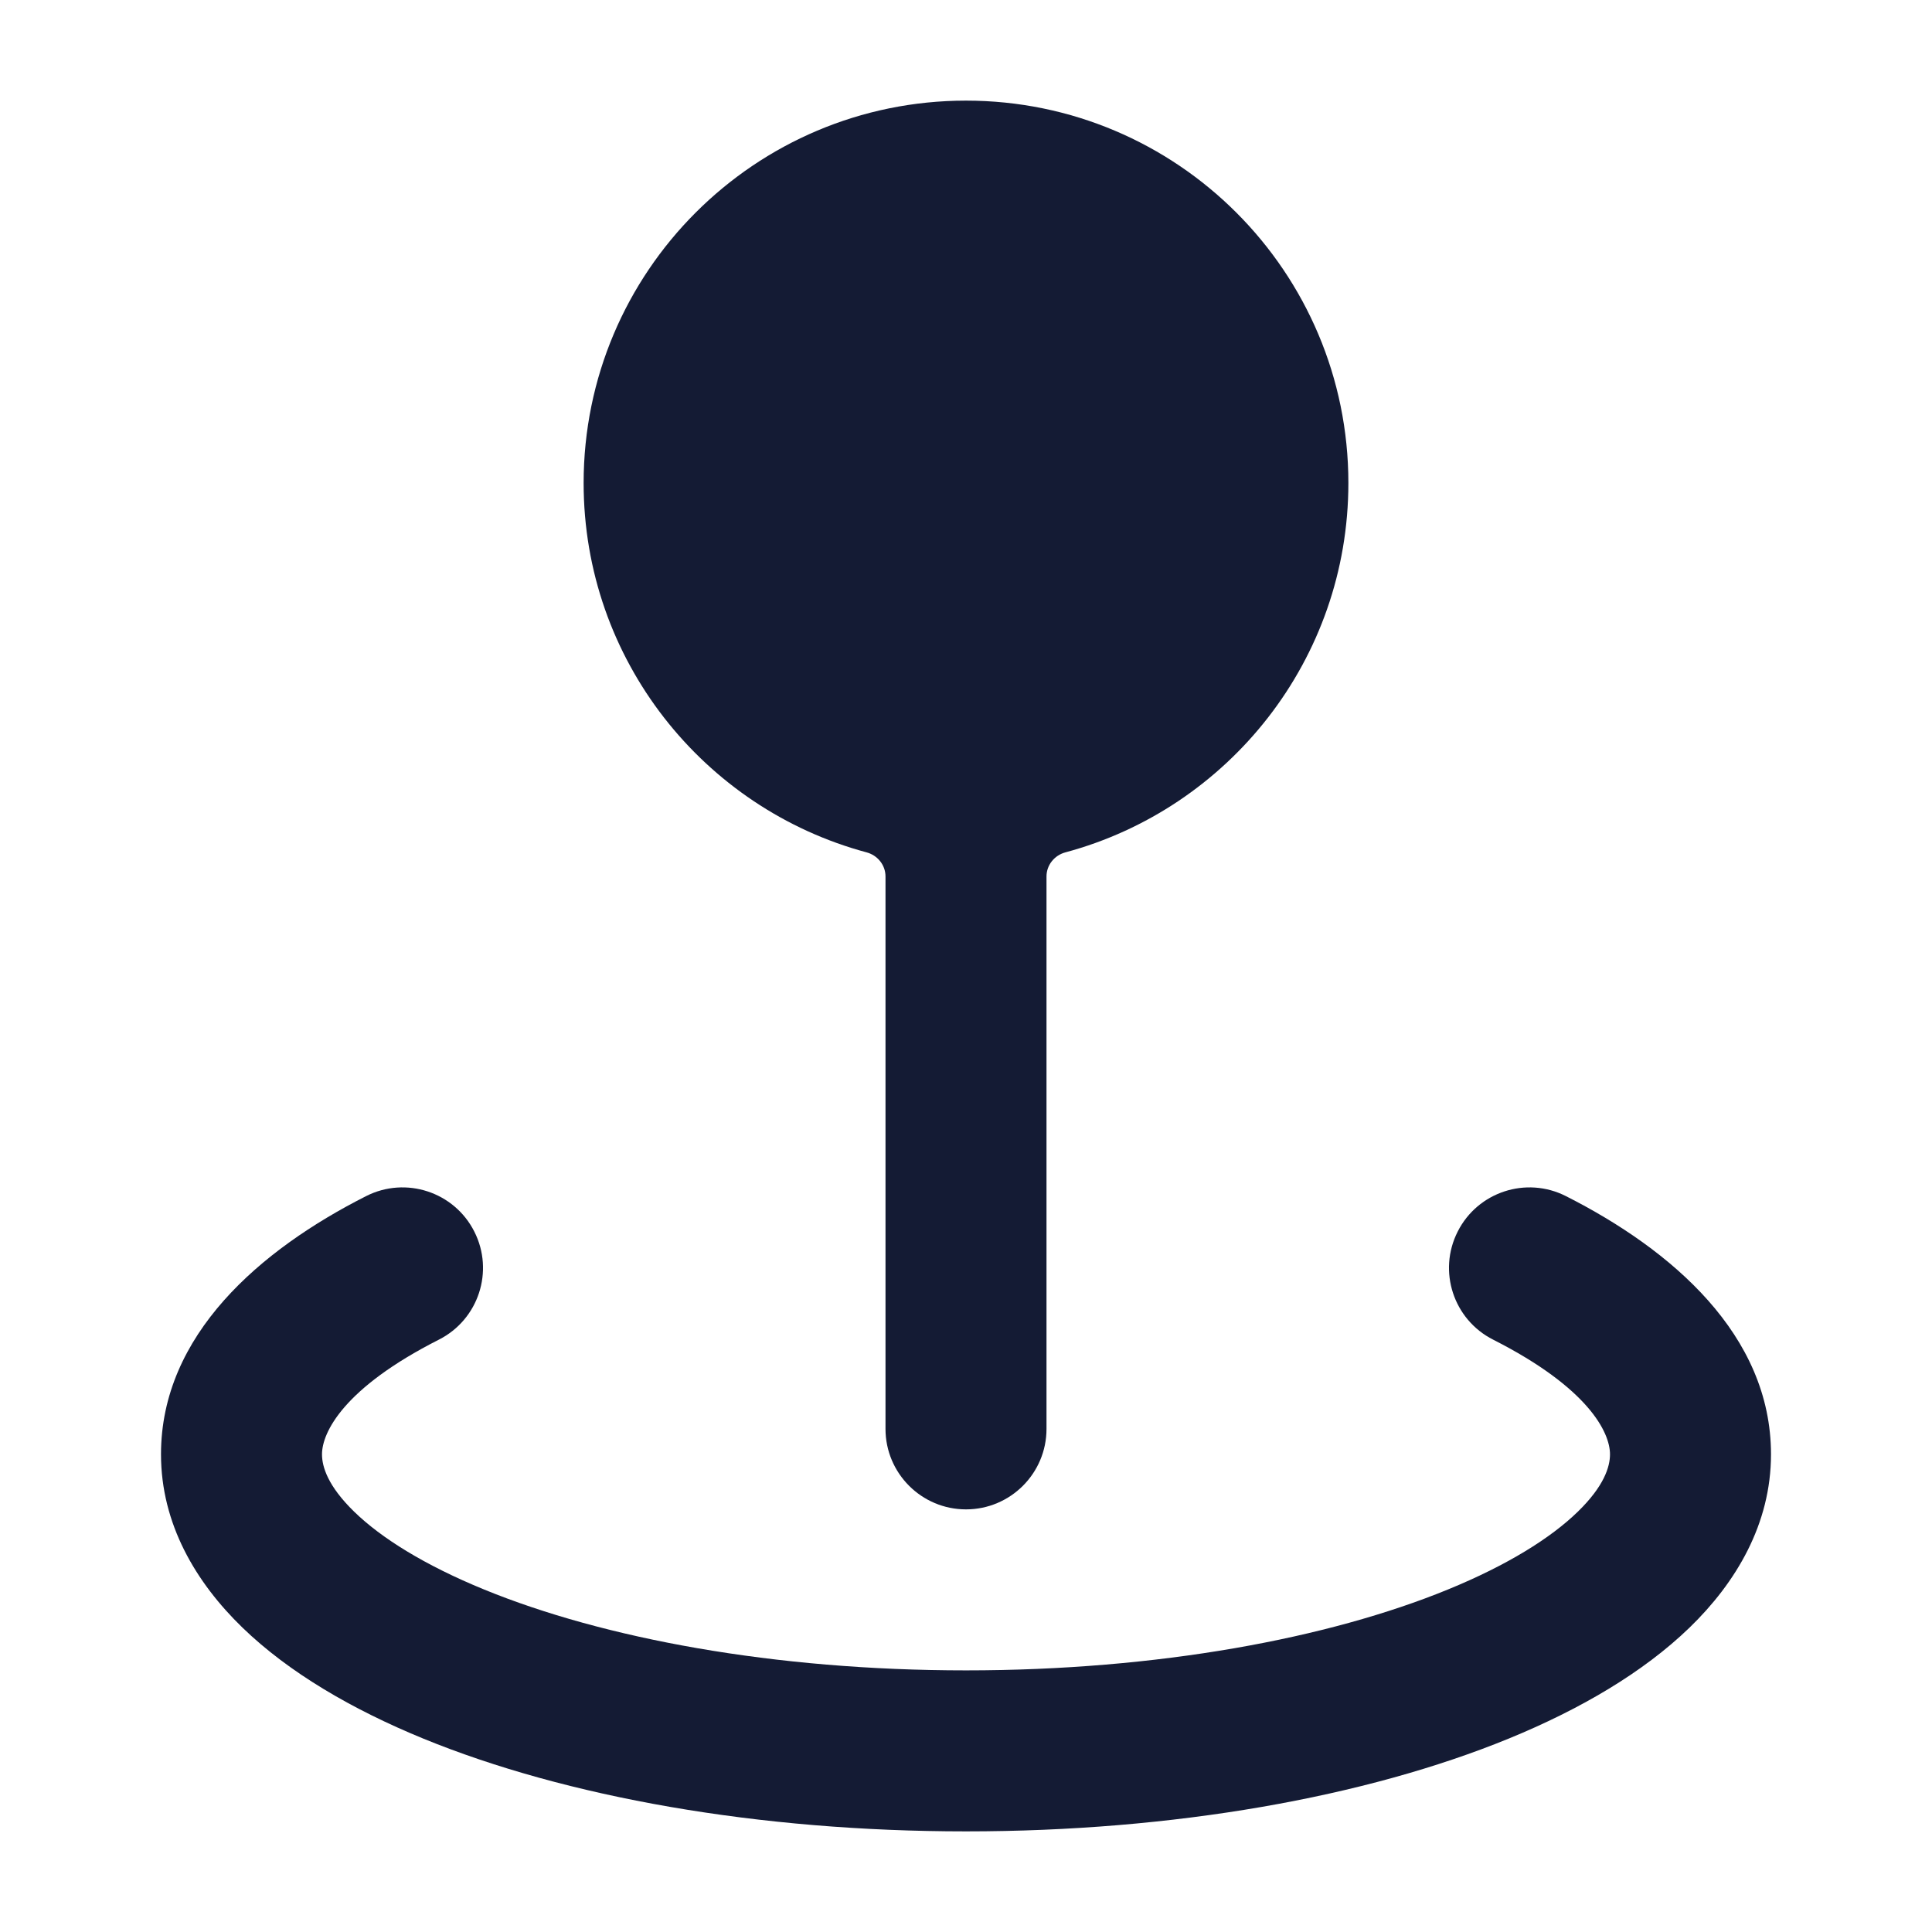 <svg width="24" height="24" viewBox="0 0 24 24" fill="none" xmlns="http://www.w3.org/2000/svg">
<path fill-rule="evenodd" clip-rule="evenodd" d="M5.892 15.299C6.142 15.792 5.944 16.393 5.451 16.642C4.267 17.242 4 17.795 4 18.066C4 18.22 4.072 18.461 4.403 18.782C4.736 19.105 5.272 19.442 6.015 19.746C7.496 20.352 9.612 20.75 12 20.75C14.388 20.75 16.504 20.352 17.985 19.746C18.728 19.442 19.264 19.105 19.597 18.782C19.928 18.461 20 18.22 20 18.066C20 17.795 19.733 17.242 18.549 16.642C18.056 16.393 17.858 15.792 18.108 15.299C18.357 14.806 18.959 14.609 19.451 14.858C20.768 15.524 22 16.583 22 18.066C22 18.93 21.568 19.657 20.988 20.219C20.411 20.777 19.628 21.234 18.743 21.597C16.967 22.324 14.582 22.75 12 22.75C9.418 22.75 7.033 22.324 5.257 21.597C4.372 21.234 3.589 20.777 3.012 20.219C2.432 19.657 2 18.93 2 18.066C2 16.583 3.232 15.524 4.549 14.858C5.041 14.609 5.643 14.806 5.892 15.299Z" fill="#141B34"/>
<path fill-rule="evenodd" clip-rule="evenodd" d="M12 1.25C9.377 1.25 7.25 3.377 7.25 6C7.25 8.196 8.74 10.044 10.764 10.588C10.901 10.624 11 10.746 11 10.887L11 17.75C11 18.302 11.448 18.75 12 18.75C12.552 18.75 13 18.302 13 17.75L13 10.887C13 10.746 13.099 10.624 13.236 10.588C15.26 10.044 16.75 8.196 16.75 6C16.75 3.377 14.623 1.25 12 1.25Z" fill="#141B34"/>
</svg>
